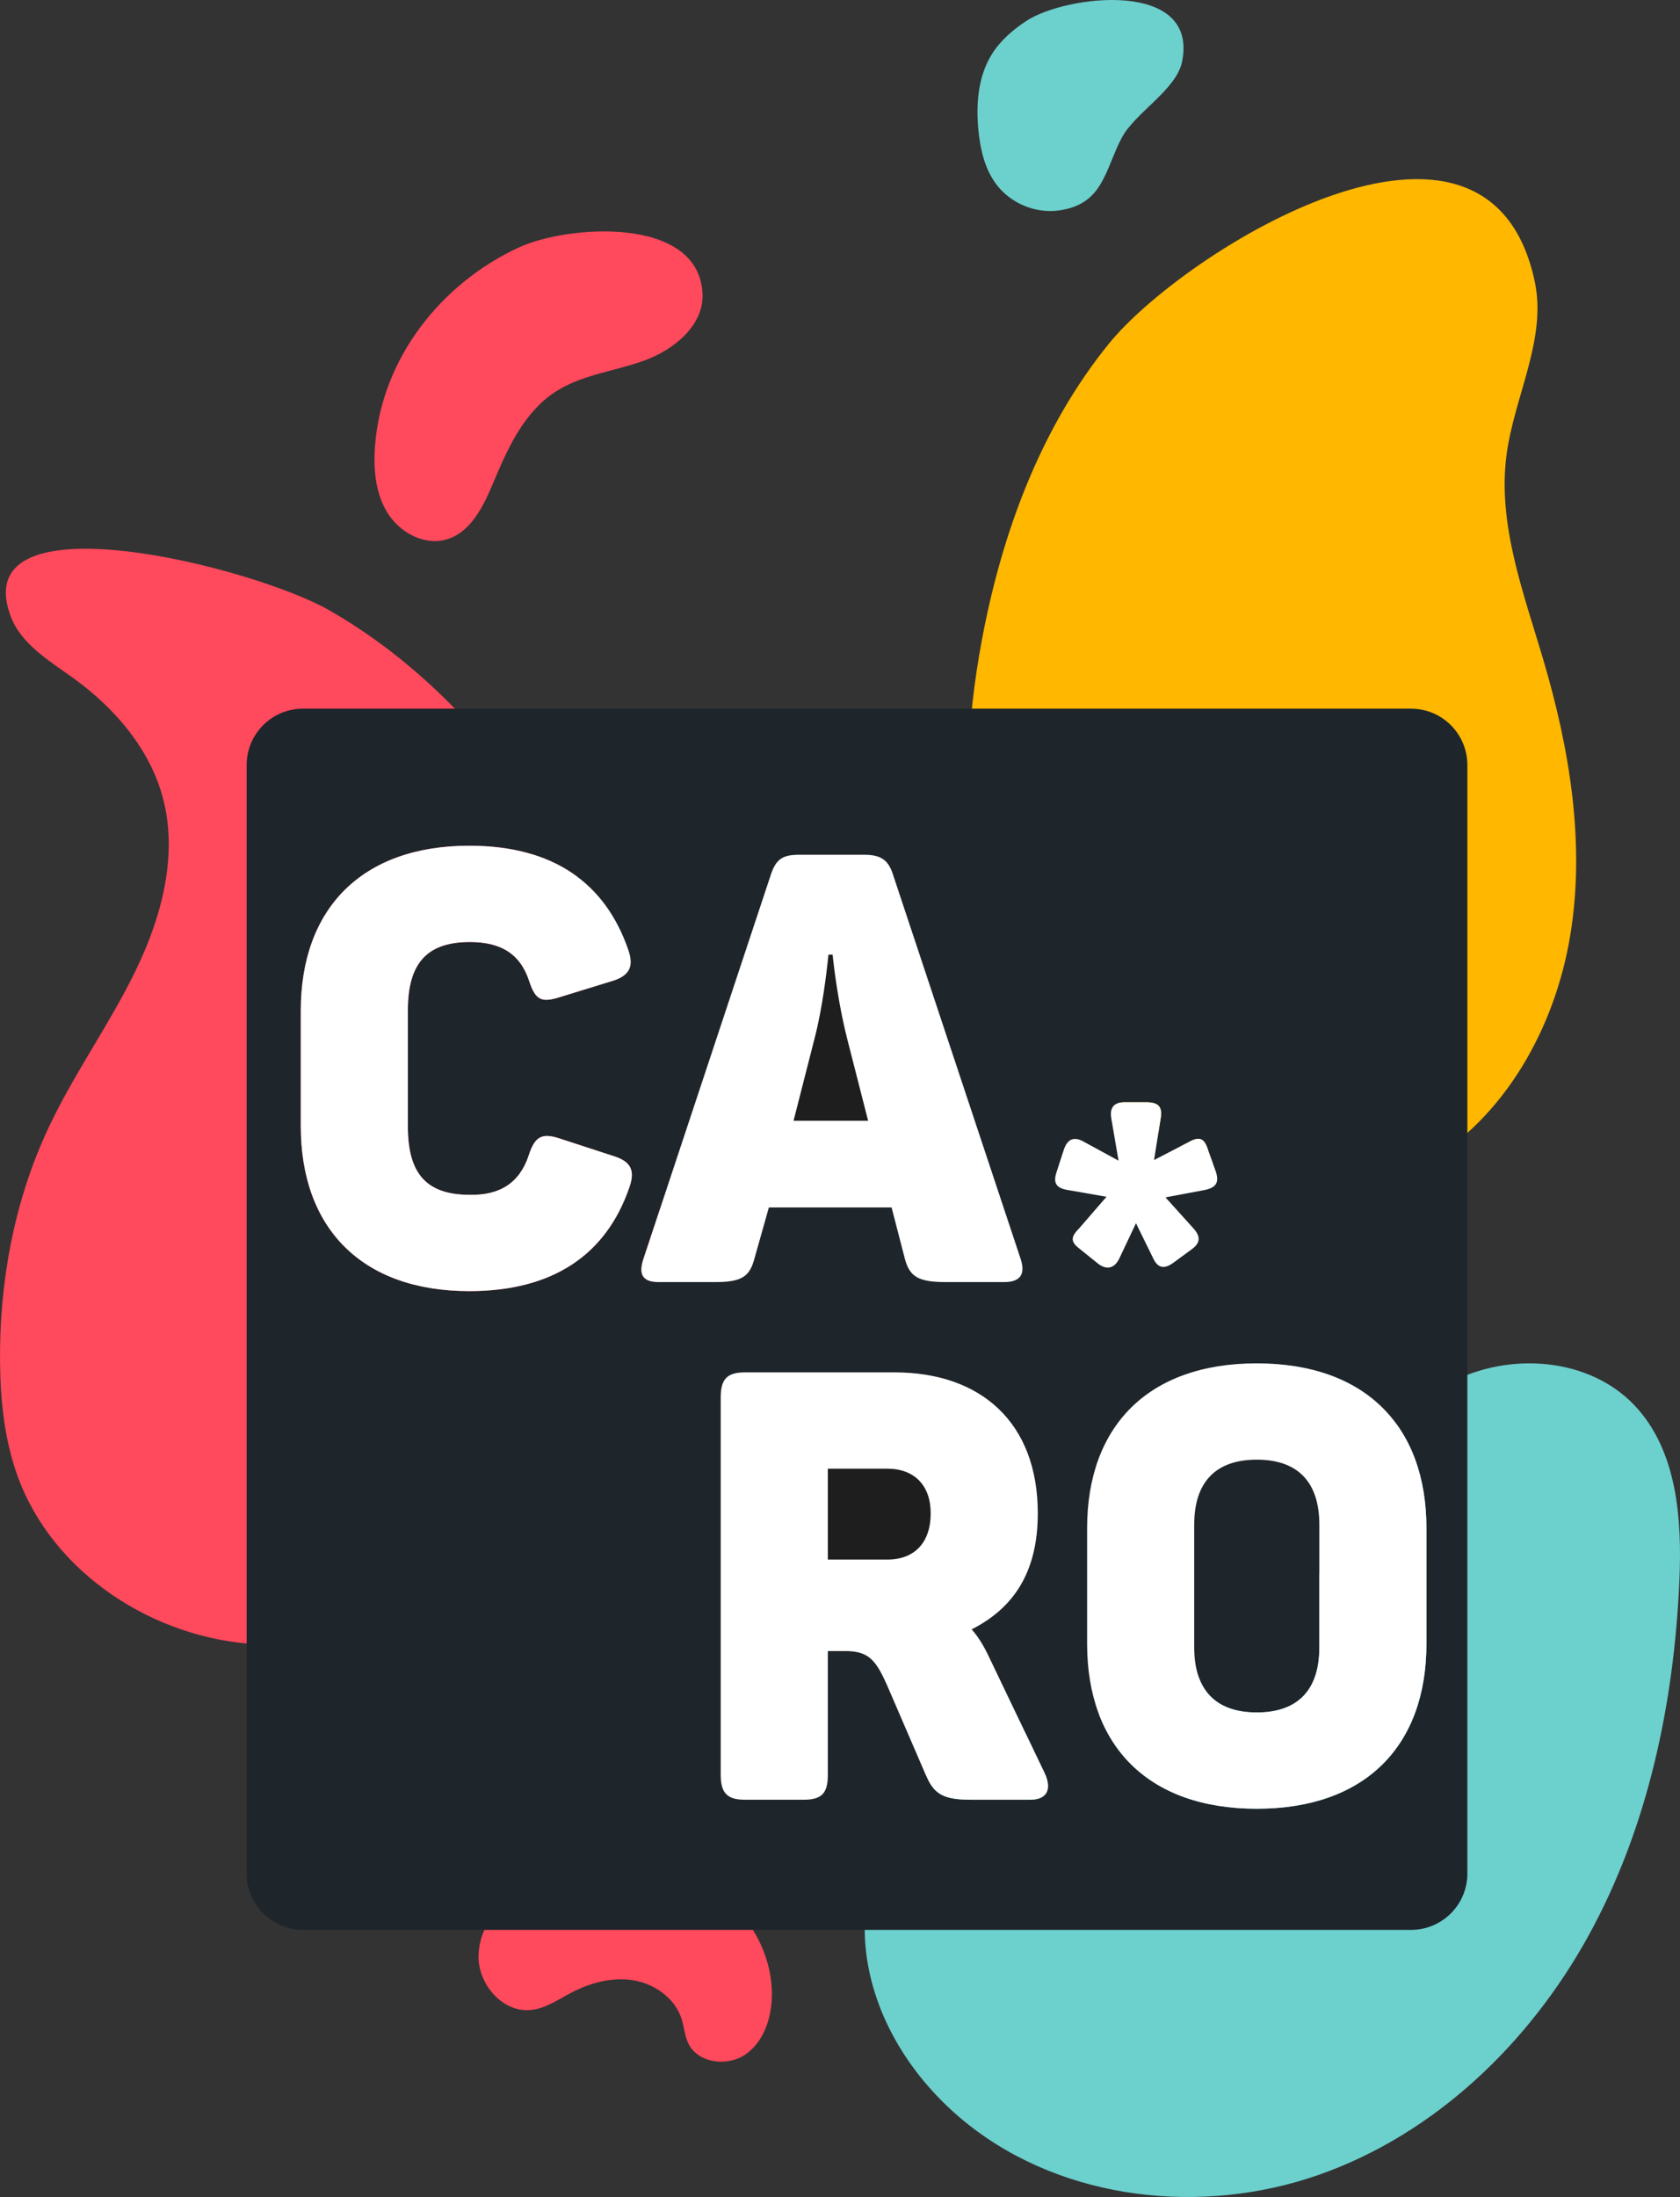 <?xml version="1.0" encoding="utf-8"?>
<!-- Generator: Adobe Illustrator 16.0.0, SVG Export Plug-In . SVG Version: 6.00 Build 0)  -->
<!DOCTYPE svg PUBLIC "-//W3C//DTD SVG 1.1//EN" "http://www.w3.org/Graphics/SVG/1.1/DTD/svg11.dtd">
<svg version="1.1" id="Capa_1" xmlns="http://www.w3.org/2000/svg" xmlns:xlink="http://www.w3.org/1999/xlink" x="0px" y="0px"
	 width="605.83px" height="791.942px" viewBox="0 0 605.83 791.942" enable-background="new 0 0 605.83 791.942"
	 xml:space="preserve">
<rect x="0" y="0" width="605.83" height="791.942" fill="#333333" stroke="none"/>
<path fill="#6CD0CD" d="M446.669,596.978c-16.839,10.736-36.044,17.177-55.364,22.236c-19.156,5.017-39.396,9.136-54.86,21.51
	c-18.848,15.082-27.33,41.062-23.858,64.949c3.473,23.89,17.854,45.414,36.835,60.329c34.841,27.369,84.323,32.604,126.138,17.956
	s75.903-47.392,97.272-86.201c21.368-38.814,30.774-83.351,32.763-127.609c1.014-22.454-0.689-47.222-16.145-63.543
	c-16.357-17.27-44.824-19.349-65.982-8.476c-19.091,9.812-34.616,29.635-40.186,50.324
	C477.529,569.81,465.848,584.754,446.669,596.978z"/>
<path fill="#FF495C" d="M118.602,219.905c30.171,17.208,55.072,42.688,74.554,71.444c26.136,38.587,43.466,83.875,44.86,130.465
	c1.394,46.584-14.052,94.334-46.061,128.21c-25.531,27.027-62.165,44.641-99.296,42.671c-37.126-1.963-73.495-25.496-86.245-60.418
	c-4.772-13.082-6.252-27.155-6.4-41.075c-0.315-28.923,5.058-58.093,17.299-84.301c9.164-19.614,22-37.314,31.479-56.78
	c9.479-19.462,15.534-41.868,9.875-62.764c-4.727-17.457-17.212-31.994-31.834-42.628c-8.919-6.487-19.36-12.516-23.1-22.885
	C-12.035,178.14,91.397,204.389,118.602,219.905z"/>
<path fill="#FFB700" d="M399.939,123.813c-24.701,30.4-38.652,68.367-45.856,106.872c-5.562,29.729-7.286,60.704,0.151,90.021
	c11.902,46.94,48.347,86.916,93.98,103.102c12.303,4.359,25.453,7.102,38.402,5.479c9.615-1.2,18.841-4.788,27.211-9.677
	c28.99-16.952,46.9-49.144,52.4-82.276s-0.152-67.211-9.662-99.422c-7.154-24.24-16.607-48.957-13.279-74.01
	c2.799-21.089,14.586-41.634,10.16-62.438C536.535,22.06,426.932,90.594,399.939,123.813z"/>
<path fill="#6CD0CD" d="M381.797,75.87c-8.359,1.134-17.202-2.502-22.346-9.194c-4.26-5.535-5.918-12.643-6.61-19.593
	c-0.945-9.438-0.188-19.472,4.829-27.525c3.088-4.946,7.606-8.854,12.486-12.039c14.389-9.397,61.965-14.978,56.15,14.597
	c-2.021,10.298-17.01,18.444-21.844,27.658C398.395,61.333,397.875,73.691,381.797,75.87z"/>
<path fill="#FF495C" d="M172.572,704.699c-0.382,10.35,8.608,20.912,18.912,19.827c5.276-0.555,9.824-3.765,14.525-6.226
	c6.889-3.609,14.816-5.739,22.489-4.447c7.667,1.292,14.933,6.477,17.288,13.891c0.937,2.938,1.104,6.134,2.467,8.908
	c3.496,7.117,14.084,8.395,20.602,3.878c6.518-4.524,9.326-12.932,9.494-20.858c0.407-19.149-13.056-37.293-30.919-44.207
	C226.488,667.358,173.671,674.814,172.572,704.699z"/>
<path fill="#FF495C" d="M135.241,160.618c-0.64,8.33,0.087,17.127,4.483,24.229c4.396,7.103,13.239,11.932,21.262,9.612
	c8.899-2.58,13.448-12.186,17.019-20.734c5.104-12.217,10.97-25.021,22.011-32.328c9.566-6.329,21.532-7.52,32.317-11.433
	c10.782-3.913,21.624-12.781,21.004-24.238c-1.522-28.146-48.763-24.601-66.229-16.536
	C158.992,102.174,137.653,129.226,135.241,160.618z"/>
<g>
	<path fill="#1E1E1E" d="M305.467,374.283c-2.821-11.064-4.557-23.648-5.208-30.157h-1.519c-0.65,6.509-2.169,19.309-4.99,30.157
		l-7.593,29.723h26.903L305.467,374.283z"/>
	<path fill="#1E1E1E" d="M320.001,529.407h-21.479v32.761h21.479c9.763,0,15.62-6.075,15.62-16.706
		C335.621,535.481,329.764,529.407,320.001,529.407z"/>
	<path fill="#1E252B" d="M508.842,255.458H109.253c-11.213,0-20.304,9.09-20.304,20.304V675.35c0,11.214,9.091,20.304,20.304,20.304
		h399.589c11.214,0,20.305-9.09,20.305-20.304V275.761C529.146,264.548,520.056,255.458,508.842,255.458z M226.928,428.088
		c-8.245,23.865-27.12,37.317-57.71,37.317c-38.835,0-60.748-22.781-60.748-59.446v-41.656c0-36.666,21.913-59.446,60.748-59.446
		c30.591,0,49.032,13.668,57.277,37.316c2.169,6.075,0.651,9.33-5.208,11.282l-19.743,6.075c-6.292,1.952-8.461,0.868-10.631-5.641
		c-3.254-10.197-10.414-14.319-21.479-14.319c-15.403,0-22.346,7.593-22.346,24.516v42.089c0,16.923,6.726,24.517,22.346,24.517
		c10.848,0.217,18.007-4.34,21.262-14.319c2.17-6.726,4.773-8.028,10.848-6.075l19.96,6.509
		C227.579,418.76,229.098,422.014,226.928,428.088z M237.559,462.15c-6.075,0-7.376-3.037-5.424-8.678l45.778-137.984
		c1.953-6.075,4.556-7.377,10.414-7.377h23.214c5.641,0,8.678,1.519,10.414,6.943l45.994,138.418
		c1.953,5.641,0.217,8.678-5.857,8.678h-20.828c-10.197,0-13.234-1.953-14.97-8.46l-4.773-18.442h-44.259l-5.207,18.442
		c-1.735,6.507-4.556,8.46-14.319,8.46H237.559z M371.42,648.733h-21.262c-10.414,0-13.451-2.171-16.488-9.329l-13.669-31.677
		c-4.122-9.329-6.726-12.582-15.187-12.582h-6.292v44.692c0,6.509-2.17,8.896-8.679,8.896h-21.262c-6.292,0-8.678-2.387-8.678-8.896
		V503.589c0-6.509,2.386-8.895,8.678-8.895h54.022c31.241,0,51.636,18.224,51.636,50.768c0,21.478-8.896,34.279-23.865,41.872
		c2.604,2.82,4.773,6.727,6.291,9.98l19.961,41.655C379.23,644.394,378.146,648.733,371.42,648.733z M389.256,442.669l9.764-11.281
		l-13.668-2.387c-4.557-0.651-5.641-2.604-4.34-6.509l2.604-8.027c1.302-3.905,3.688-4.989,7.375-2.82l12.369,6.727l-2.604-15.188
		c-0.651-3.905,0.867-5.857,4.771-5.857h7.811c4.773,0,5.857,1.952,5.207,5.857l-2.387,14.97l12.584-6.509
		c3.904-2.169,5.641-1.301,6.941,3.038l2.82,7.81c1.086,3.688,0.218,5.641-4.338,6.509l-13.886,2.604l9.979,11.063
		c2.604,2.82,2.82,5.208-0.434,7.594l-6.508,4.773c-3.472,2.604-5.858,2.169-7.595-1.735l-6.074-12.367l-5.857,12.367
		c-1.735,3.904-4.556,4.555-7.593,2.387l-6.727-5.425C386.002,447.659,386.002,445.923,389.256,442.669z M514.392,592.541
		c0,36.666-21.913,59.446-61.182,59.446s-61.182-22.78-61.182-59.446v-41.655c0-36.666,21.913-59.445,61.182-59.445
		s61.182,22.779,61.182,59.445V592.541z"/>
	<path fill="#1E252B" d="M453.21,526.153c-14.753,0-22.563,8.026-22.563,23.431v44.259c0,15.404,7.811,23.432,22.563,23.432
		s22.563-8.027,22.563-23.432v-44.259C475.773,534.18,467.963,526.153,453.21,526.153z"/>
	<path fill="#FFFFFF" d="M221.504,416.807l-19.96-6.509c-6.074-1.953-8.678-0.65-10.848,6.075
		c-3.254,9.979-10.414,14.536-21.262,14.319c-15.621,0-22.346-7.594-22.346-24.517v-42.089c0-16.923,6.943-24.516,22.346-24.516
		c11.065,0,18.224,4.122,21.479,14.319c2.17,6.509,4.339,7.593,10.631,5.641l19.743-6.075c5.858-1.953,7.376-5.207,5.208-11.282
		c-8.245-23.648-26.686-37.316-57.277-37.316c-38.835,0-60.748,22.781-60.748,59.446v41.656c0,36.665,21.913,59.446,60.748,59.446
		c30.591,0,49.466-13.452,57.71-37.317C229.098,422.014,227.579,418.76,221.504,416.807z"/>
	<path fill="#FFFFFF" d="M272.055,453.69l5.207-18.442h44.259l4.773,18.442c1.735,6.507,4.772,8.46,14.97,8.46h20.828
		c6.074,0,7.811-3.037,5.857-8.678l-45.994-138.418c-1.736-5.424-4.773-6.943-10.414-6.943h-23.214
		c-5.858,0-8.461,1.302-10.414,7.377l-45.778,137.984c-1.952,5.641-0.65,8.678,5.424,8.678h20.177
		C267.499,462.15,270.319,460.197,272.055,453.69z M293.75,374.283c2.821-10.848,4.34-23.648,4.99-30.157h1.519
		c0.651,6.509,2.387,19.092,5.208,30.157l7.593,29.723h-26.903L293.75,374.283z"/>
	<path fill="#FFFFFF" d="M356.666,597.314c-1.518-3.254-3.688-7.16-6.291-9.98c14.97-7.593,23.865-20.395,23.865-41.872
		c0-32.544-20.395-50.768-51.636-50.768h-54.022c-6.292,0-8.678,2.386-8.678,8.895v136.249c0,6.509,2.386,8.896,8.678,8.896h21.262
		c6.509,0,8.679-2.387,8.679-8.896v-44.692h6.292c8.461,0,11.064,3.253,15.187,12.582l13.669,31.677
		c3.037,7.158,6.074,9.329,16.488,9.329h21.262c6.726,0,7.811-4.34,5.207-9.764L356.666,597.314z M320.001,562.168h-21.479v-32.761
		h21.479c9.763,0,15.62,6.074,15.62,16.055C335.621,556.093,329.764,562.168,320.001,562.168z"/>
	<path fill="#FFFFFF" d="M453.21,491.44c-39.269,0-61.182,22.779-61.182,59.445v41.655c0,36.666,21.913,59.446,61.182,59.446
		s61.182-22.78,61.182-59.446v-41.655C514.392,514.22,492.479,491.44,453.21,491.44z M475.773,593.843
		c0,15.404-7.811,23.432-22.563,23.432s-22.563-8.027-22.563-23.432v-44.259c0-15.404,7.811-23.431,22.563-23.431
		s22.563,8.026,22.563,23.431V593.843z"/>
	<path fill="#FFFFFF" d="M403.792,453.301l5.857-12.367l6.074,12.367c1.736,3.904,4.123,4.339,7.595,1.735l6.508-4.773
		c3.254-2.386,3.038-4.773,0.434-7.594l-9.979-11.063l13.886-2.604c4.556-0.868,5.424-2.82,4.338-6.509l-2.82-7.81
		c-1.301-4.339-3.037-5.207-6.941-3.038l-12.584,6.509l2.387-14.97c0.65-3.905-0.434-5.857-5.207-5.857h-7.811
		c-3.904,0-5.423,1.952-4.771,5.857l2.604,15.188l-12.369-6.727c-3.687-2.169-6.073-1.085-7.375,2.82l-2.604,8.027
		c-1.301,3.905-0.217,5.857,4.34,6.509l13.668,2.387l-9.764,11.281c-3.254,3.254-3.254,4.99,0.217,7.594l6.727,5.425
		C399.236,457.855,402.057,457.205,403.792,453.301z"/>
</g>
</svg>
